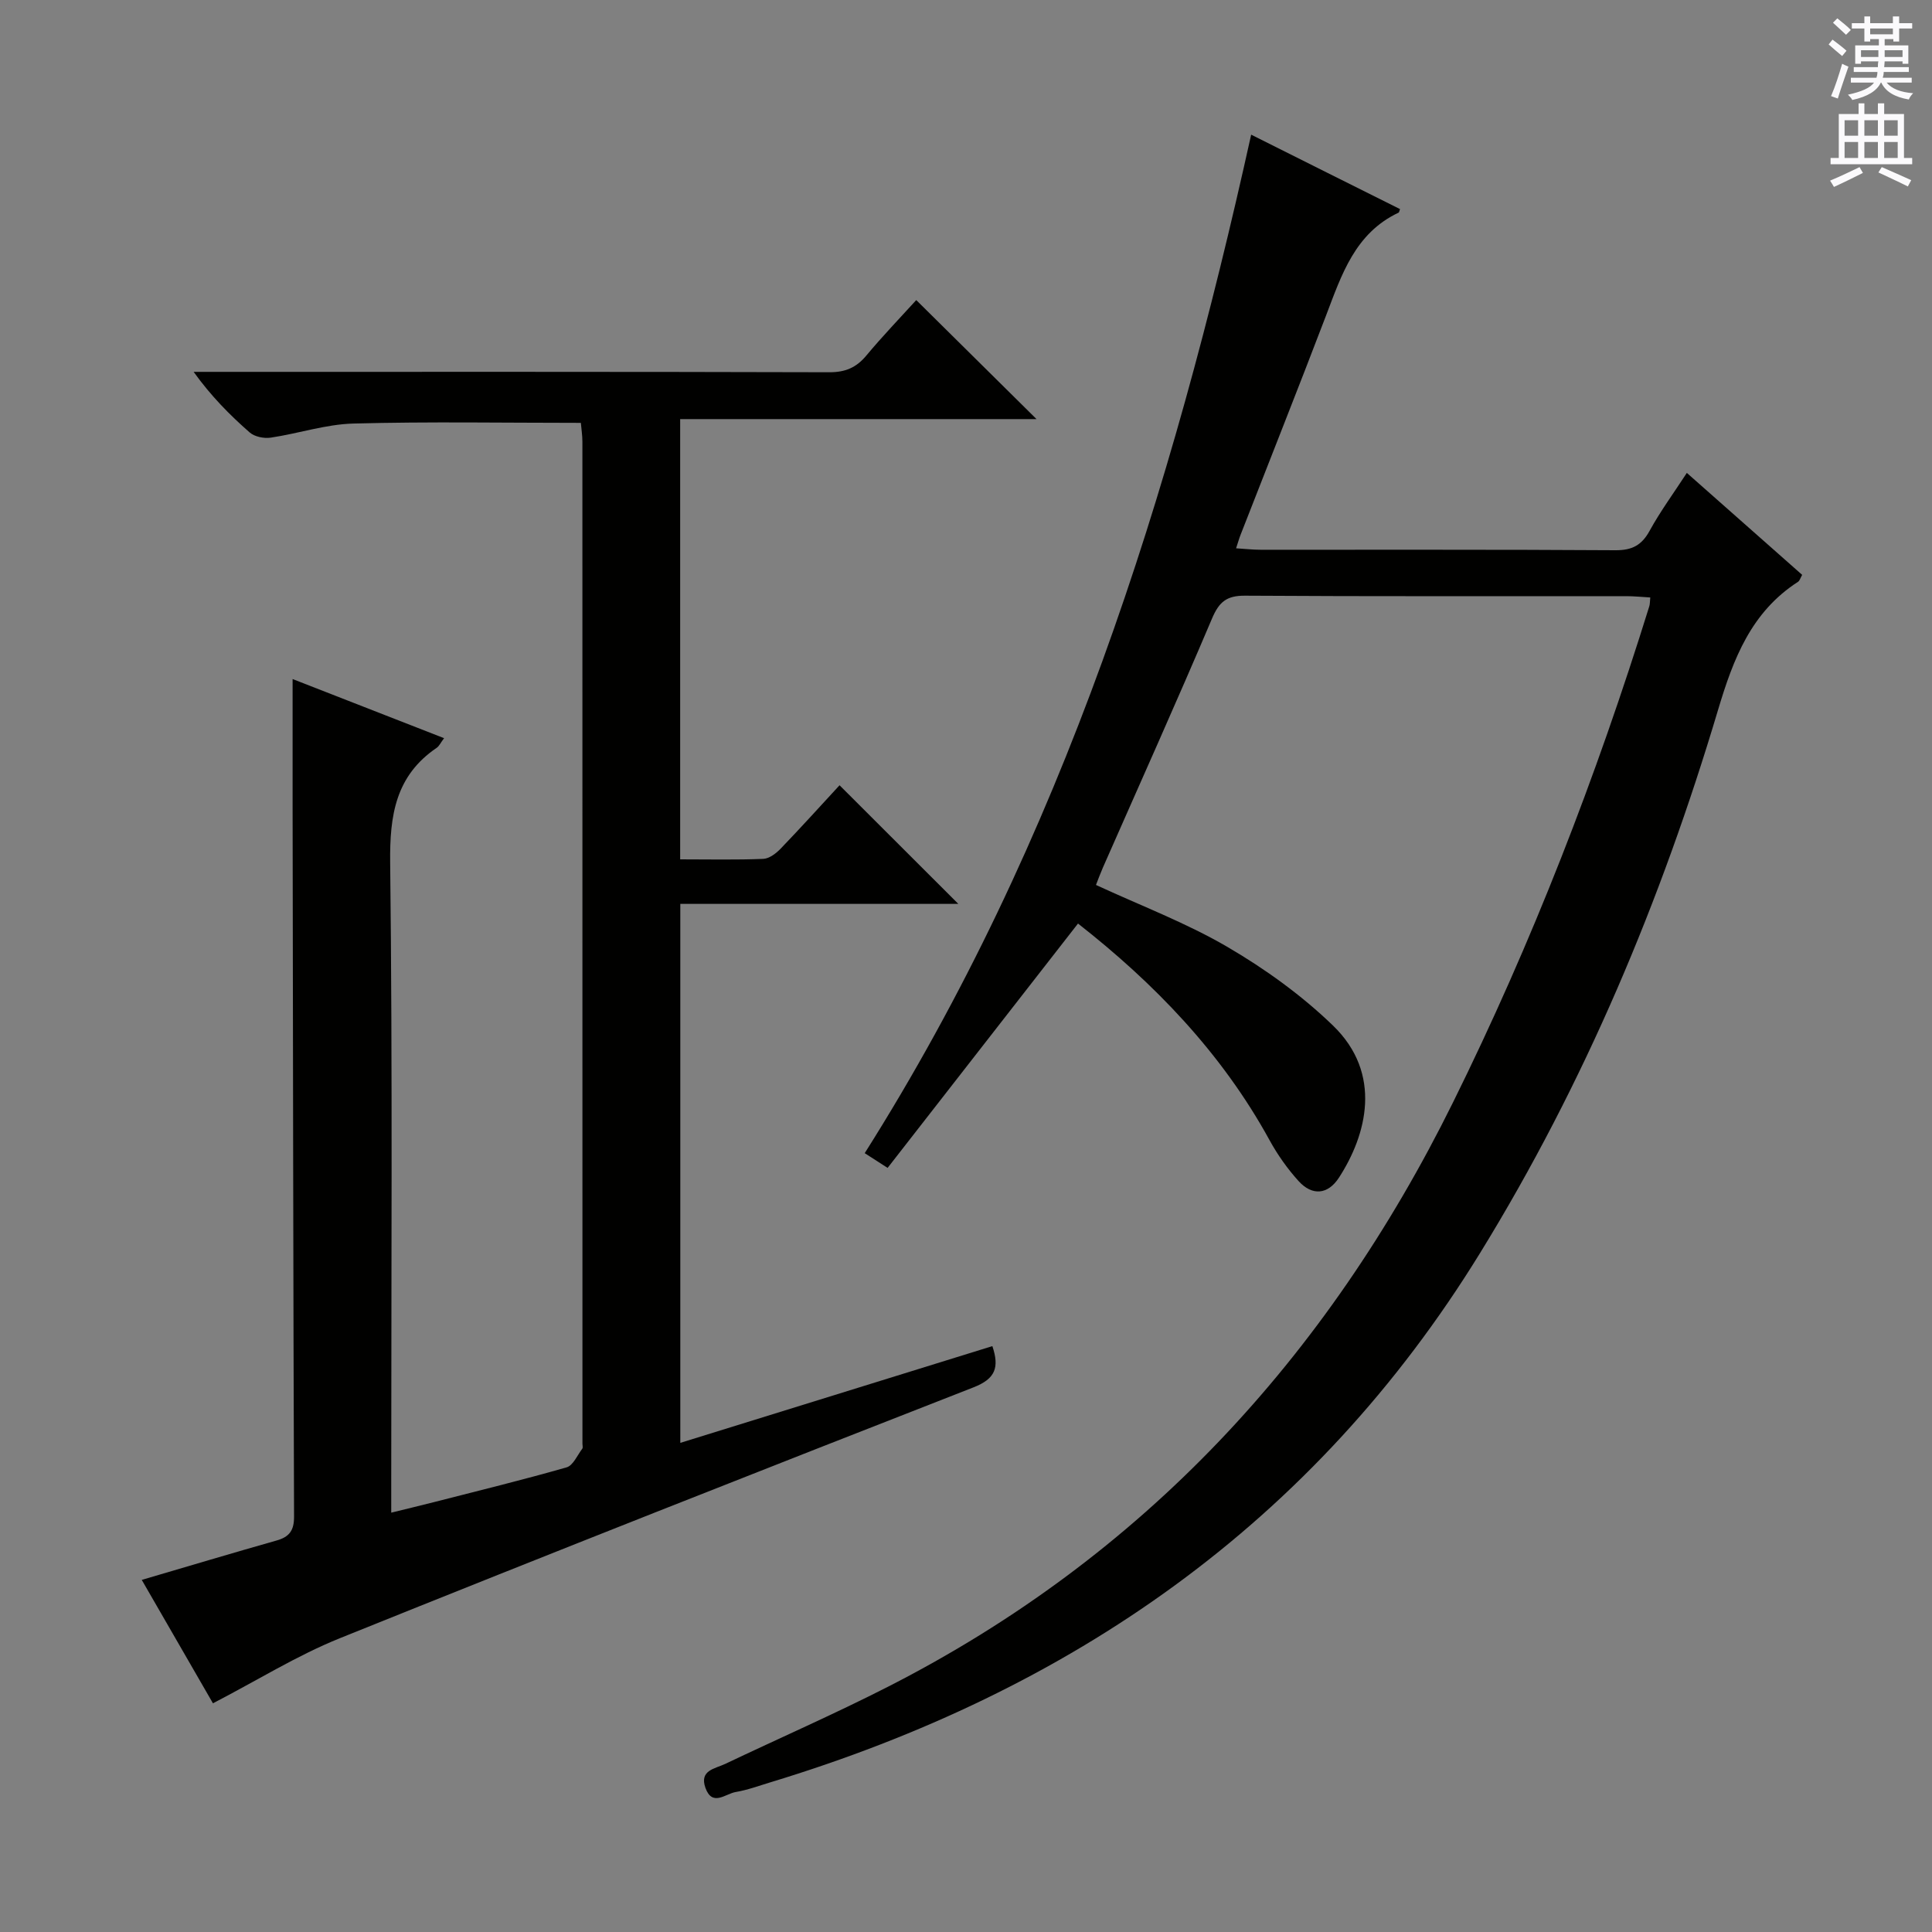 <svg enable-background="new 0 0 400 400" viewBox="0 0 400 400" xmlns="http://www.w3.org/2000/svg"><rect x="0" y="0" width="400" height="400" fill="#808080" stroke="none"/><path d="m44.09 352.65c-4.74-8.23-9.78-16.96-14.74-25.55 9.61-2.82 18.75-5.56 27.93-8.16 2.65-.75 3.61-2.09 3.6-4.93-.17-48.99-.22-97.99-.3-146.98-.01-8.61 0-17.22 0-26.44 10.22 3.99 20.62 8.05 31.36 12.24-.75 1.01-1.03 1.66-1.52 1.99-8.52 5.79-9.75 13.96-9.64 23.75.5 42.82.22 85.66.22 128.49v6.12c3.26-.8 6.07-1.48 8.88-2.19 9.16-2.35 18.35-4.59 27.43-7.19 1.35-.39 2.22-2.51 3.25-3.87.16-.21.03-.65.03-.98 0-69.16 0-138.33-.01-207.49 0-1.3-.21-2.6-.32-3.91-15.87 0-31.49-.28-47.08.14-5.73.15-11.4 2.07-17.13 2.92-1.4.21-3.35-.19-4.36-1.08-4.12-3.61-7.99-7.52-11.6-12.54h5.1c42.16 0 84.33-.04 126.49.08 3.31.01 5.59-.94 7.68-3.45 3.39-4.07 7.07-7.89 10.34-11.49 8.38 8.29 16.51 16.34 24.9 24.64-24.39 0-48.9 0-73.78 0v91.15c5.93 0 11.58.13 17.2-.1 1.24-.05 2.66-1.13 3.61-2.12 4.25-4.42 8.36-8.97 12.19-13.12 8.21 8.2 16.19 16.16 24.59 24.56-19.16 0-38.15 0-57.56 0v111.59c21.64-6.71 43.07-13.36 64.61-20.03 1.48 4.43.63 6.76-3.89 8.53-43.8 17.12-87.55 34.35-131.17 51.93-8.89 3.58-17.12 8.73-26.31 13.49z" fill="#010100"/><path d="m341.67 123.7c-1.74-.1-3.34-.27-4.94-.27-26.33-.02-52.66.07-78.98-.1-3.8-.02-5.35 1.29-6.81 4.72-7.33 17.28-15.04 34.4-22.6 51.58-.52 1.19-.97 2.41-1.43 3.59 9.26 4.29 18.65 7.83 27.2 12.82 7.81 4.56 15.37 10.01 21.86 16.28 10.35 10 6.97 22.68 1.24 31.51-2.28 3.51-5.53 3.81-8.35.7-2.31-2.55-4.36-5.45-6.02-8.48-9.94-18.14-23.98-32.57-39.65-44.84-13.21 16.95-26.25 33.69-39.42 50.59-2.19-1.41-3.4-2.19-4.74-3.05 40.98-64.82 63.54-136.47 80.01-210.87 5.54 2.77 10.69 5.35 15.84 7.93 5 2.5 10.01 5 14.98 7.48-.16.43-.18.68-.29.73-9.02 4.25-11.8 12.84-15 21.24-5.8 15.2-11.82 30.32-17.73 45.48-.29.74-.5 1.51-.92 2.78 1.92.12 3.49.3 5.05.3 24.5.02 48.99-.06 73.48.1 3.45.02 5.44-1.02 7.09-4.03 2.21-4.03 4.96-7.77 7.7-11.98 8.18 7.23 16 14.14 23.88 21.11-.38.66-.51 1.21-.85 1.43-9.7 6.26-13.39 15.89-16.57 26.54-11.77 39.47-27.59 77.22-49.27 112.44-34.5 56.06-84.79 90.72-146.93 109.58-2.38.72-4.75 1.6-7.19 2.01-2.1.35-4.84 3.1-6.26-.87-1.3-3.65 2-3.96 4.07-4.94 11.24-5.35 22.67-10.35 33.75-16 52.78-26.92 90.81-68.09 116.94-120.93 16.4-33.15 29.69-67.46 40.65-102.73.15-.44.12-.93.21-1.85z" fill="#010100"/><g fill="#fbfafc"><path d="m378.6 9.2.8-1c.9.7 1.9 1.4 2.9 2.3l-.9 1.1c-1.1-.9-2-1.7-2.8-2.4zm.5 10.7c.9-2.1 1.6-4.3 2.3-6.7.4.2.8.4 1.3.6-.7 2.1-1.5 4.3-2.2 6.6zm.4-15.2.9-.9c1 .8 2 1.6 2.8 2.4l-1 1c-1-.9-1.9-1.8-2.7-2.5zm12.5-1.3h1.2v1.4h2.7v1.1h-2.7v2.7h-1.2v-.5h-1.8v1.3h4.9v3.8h-1.2v-.5h-3.7c0 .4-.1.9-.1 1.2h5.1v1h-5.2c0 .5-.1.9-.2 1.2h6v1h-5.2c1.1 1.3 2.9 2 5.5 2.2-.4.4-.7.8-.9 1.3-2.9-.5-4.8-1.6-5.7-3.5h-.1c-.8 1.7-2.7 2.9-5.9 3.6-.2-.4-.6-.8-.9-1.1 2.8-.6 4.6-1.4 5.4-2.5h-4.8v-1h5.3c.1-.3.2-.7.2-1.2h-4.9v-1h5c0-.4 0-.8.1-1.2h-3.6v.5h-1.2v-3.8h4.9v-1.3h-1.8v.5h-1.2v-2.7h-2.6v-1.1h2.6v-1.4h1.2v1.4h4.7v-1.4zm-6.7 8.4h3.6c0-.4 0-.9 0-1.4h-3.6zm1.9-4.7h4.7v-1.2h-4.7zm6.7 3.3h-3.7v1.4h3.7z"/><path d="m384.7 21.4h1.3v2.2h2.8v-2.2h1.3v2.2h4.1v9.1h1.7v1.3h-16.9v-1.3h1.7v-9.1h4.1v-2.2zm.3 13.2.7 1.2c-1.8.9-3.8 1.9-6 2.9-.2-.4-.5-.8-.8-1.3 2.4-1 4.4-2 6.1-2.8zm-3.1-6.5h2.8v-3.2h-2.8zm0 4.6h2.8v-3.3h-2.8zm4.1-4.6h2.8v-3.2h-2.8zm0 4.6h2.8v-3.3h-2.8zm3.6 1.9c2.1.9 4.1 1.8 6.1 2.7l-.7 1.3c-2.2-1.1-4.2-2-6.1-2.9zm3.3-9.7h-2.8v3.2h2.8zm-2.8 7.8h2.8v-3.3h-2.8z"/></g></svg>
